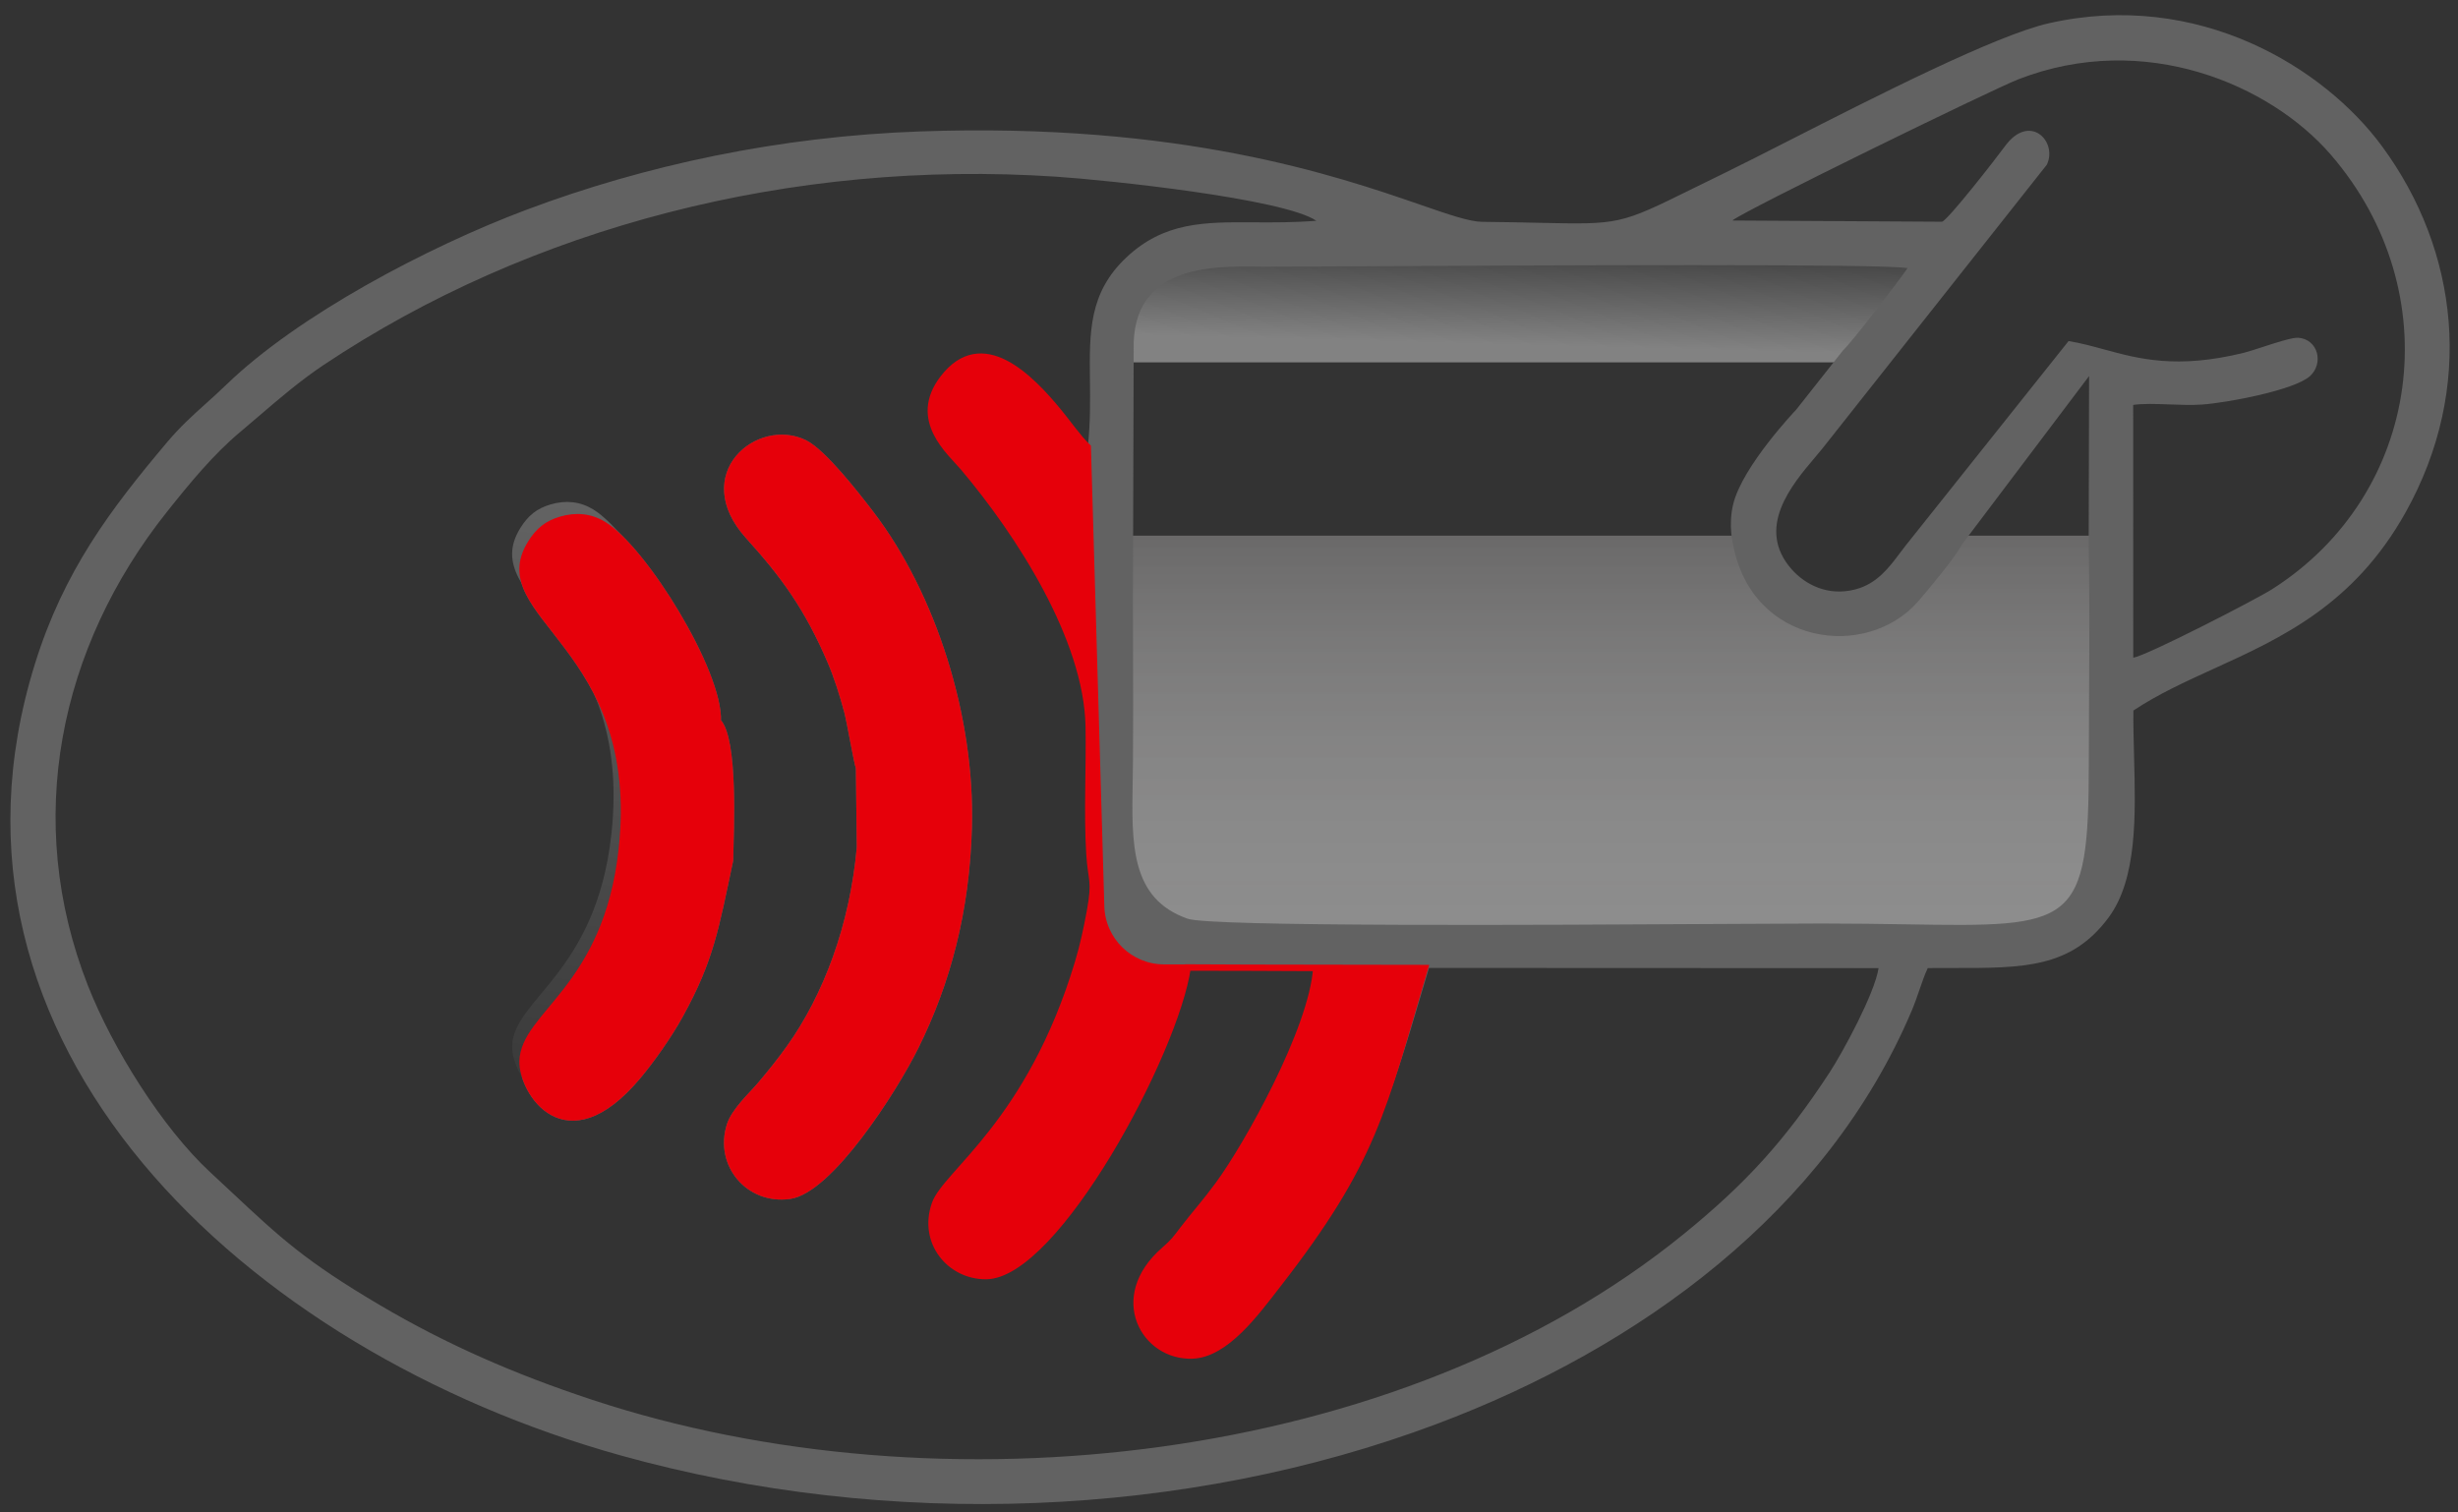 <svg width="78" height="48" viewBox="0 0 78 48" fill="none" xmlns="http://www.w3.org/2000/svg">
<rect x="0" y="0" width="78" height="48" fill="#333333" stroke="none"/>
<path d="M36.297 8H61.094L58.281 11.5H35L36.297 8Z" fill="url(#paint0_linear)"/>
<path d="M35 17H55.129L56.677 19.08H59.258L61.839 17H67L65.968 30H35V17Z" fill="url(#paint1_linear)"/>
<path fill-rule="evenodd" clip-rule="evenodd" d="M61.997 30.721C64.216 30.723 65.725 30.724 66.915 29.115C67.824 27.885 67.77 25.865 67.72 23.991C67.707 23.495 67.694 23.009 67.699 22.55C68.482 22.029 69.356 21.63 70.259 21.219C72.398 20.244 74.697 19.195 76.335 16.265C78.546 12.309 78.021 7.949 75.59 4.643C73.757 2.151 69.764 -0.336 65.013 0.739C63.334 1.119 59.537 3.053 56.803 4.445C55.992 4.858 55.274 5.224 54.733 5.487C54.357 5.67 54.027 5.832 53.734 5.977C52.562 6.555 51.979 6.843 51.362 6.979C50.752 7.113 50.109 7.099 48.829 7.071C48.336 7.06 47.749 7.047 47.034 7.04C46.631 7.036 45.991 6.815 45.068 6.496C42.427 5.585 37.474 3.875 29.175 4.172C24.745 4.33 20.484 5.235 16.688 6.664C13.572 7.836 9.456 10.008 7.188 12.204C6.951 12.433 6.731 12.631 6.518 12.822C6.107 13.192 5.724 13.536 5.306 14.031C3.506 16.166 2.025 18.119 1.105 21.08C-2.64 33.132 7.767 42.867 19.698 46.191C28.221 48.565 37.647 48.173 45.586 45.194C52.04 42.771 57.966 38.444 60.664 32.078C60.757 31.859 60.834 31.635 60.908 31.419C60.993 31.172 61.075 30.934 61.174 30.723C61.459 30.72 61.733 30.72 61.997 30.721ZM59.613 30.725L45.345 30.719L45.189 31.245C43.961 35.397 43.49 36.987 40.552 40.767C40.511 40.821 40.469 40.875 40.426 40.931L40.425 40.931C39.742 41.816 38.842 42.982 37.841 43.019C36.31 43.077 35.227 41.175 36.934 39.681C37.22 39.43 37.283 39.347 37.447 39.132C37.467 39.106 37.488 39.078 37.512 39.047C37.521 39.035 37.53 39.023 37.539 39.011C37.7 38.802 37.851 38.618 38.002 38.433C38.212 38.177 38.422 37.92 38.663 37.592C39.566 36.365 41.637 32.673 41.769 30.719L37.69 30.702C37.309 33.391 33.507 40.486 31.289 40.499C30.149 40.505 29.242 39.431 29.665 38.211C29.766 37.919 30.073 37.574 30.493 37.1C31.49 35.978 33.129 34.133 34.208 30.548C34.37 30.008 34.481 29.493 34.586 28.92C34.711 28.234 34.684 28.046 34.637 27.717C34.614 27.562 34.587 27.375 34.569 27.09C34.521 26.313 34.532 25.483 34.543 24.659C34.55 24.113 34.557 23.57 34.547 23.047C34.493 20.261 32.338 16.933 30.571 14.839C30.522 14.78 30.461 14.714 30.393 14.642C29.891 14.099 29.032 13.17 29.927 12.004C31.168 10.389 32.704 11.982 33.598 13.07C33.693 13.185 33.789 13.31 33.887 13.437C34.092 13.703 34.304 13.977 34.519 14.187C34.603 13.422 34.595 12.719 34.587 12.067C34.569 10.539 34.555 9.29 35.738 8.175C36.943 7.039 38.217 7.046 39.814 7.056C40.416 7.059 41.063 7.063 41.771 7.006C40.75 6.308 35.181 5.717 33.513 5.607C25.134 5.05 16.838 7.199 10.271 11.582C9.528 12.079 8.851 12.659 8.208 13.211C8.011 13.38 7.817 13.546 7.625 13.707C6.78 14.413 6.021 15.333 5.293 16.25C1.889 20.531 0.718 26.025 2.797 31.297C3.578 33.276 5.15 35.791 6.659 37.191C6.911 37.424 7.141 37.639 7.357 37.842C8.885 39.273 9.689 40.026 12.067 41.427C14.151 42.655 16.302 43.604 18.802 44.428C29.822 48.063 44.412 46.504 53.434 39.161C55.396 37.565 56.649 36.194 58.062 34.031C58.462 33.419 59.49 31.535 59.613 30.725ZM54.972 6.998L61.625 7.037C61.82 6.983 63.358 5.004 63.621 4.644C64.406 3.567 65.3 4.484 64.955 5.224L57.83 14.235C57.759 14.324 57.675 14.422 57.586 14.528C56.859 15.387 55.701 16.758 56.854 18.067C57.278 18.546 58.004 18.939 58.889 18.702C59.56 18.523 59.937 18.023 60.289 17.554C60.35 17.473 60.41 17.393 60.471 17.316L65.642 10.824C66.024 10.886 66.387 10.985 66.761 11.087C67.868 11.389 69.076 11.719 71.202 11.197C71.327 11.166 71.534 11.099 71.763 11.025C72.21 10.879 72.745 10.706 72.929 10.719C73.564 10.765 73.746 11.533 73.304 11.935C72.811 12.384 70.668 12.784 69.873 12.839C69.556 12.861 69.196 12.848 68.842 12.835C68.421 12.819 68.01 12.805 67.693 12.85L67.695 20.874C68.137 20.803 71.578 19.031 72.1 18.7C76.855 15.677 77.741 9.275 73.958 4.903C72.047 2.695 68.06 0.955 64.043 2.519C63.208 2.845 55.365 6.675 54.972 6.998ZM39.882 8.461C38.448 8.446 35.906 8.419 35.975 11.101L35.957 17.294C35.948 18.425 35.952 19.551 35.955 20.673C35.959 21.822 35.962 22.968 35.953 24.113C35.952 24.339 35.948 24.562 35.944 24.782C35.908 26.811 35.877 28.519 37.687 29.157C38.42 29.417 49.017 29.356 54.752 29.323C56.116 29.315 57.204 29.309 57.82 29.309C58.814 29.309 59.691 29.323 60.467 29.335C65.801 29.421 66.284 29.429 66.284 24.219C66.284 23.477 66.288 22.731 66.293 21.984C66.302 20.421 66.311 18.852 66.28 17.303L66.293 11.935L62.247 17.295C62.071 17.66 61.169 18.742 60.863 19.092C59.239 20.949 55.612 20.502 54.998 17.294C54.998 17.294 54.834 16.68 55 16C55.296 14.785 57 13 57 13L58.482 11.123C58.745 10.887 60.261 8.911 60.532 8.51C59.74 8.365 49.082 8.42 43.382 8.45C41.87 8.458 40.706 8.464 40.168 8.464C40.079 8.464 39.983 8.463 39.882 8.461Z" fill="#626262"/>
<path fill-rule="evenodd" clip-rule="evenodd" d="M27.29 26.878C27.07 29.379 26.225 31.62 25.053 33.258C24.729 33.711 24.463 34.037 24.119 34.444C23.863 34.747 23.309 35.252 23.162 35.711C22.767 36.951 23.756 38.128 25.05 37.953C26.327 37.781 28.356 34.619 29.045 33.233C30.066 31.179 30.672 28.904 30.743 26.241C30.836 22.766 29.614 18.898 27.636 16.306C27.175 15.702 26.118 14.347 25.53 14.059C24.075 13.347 21.984 15.061 23.754 17.018C24.877 18.259 25.628 19.286 26.36 20.997C26.552 21.444 26.75 22.055 26.889 22.585C26.983 22.947 27.2 24.235 27.259 24.362L27.288 26.878L27.29 26.878Z" fill="#626262" stroke="#626262" stroke-width="0.2" stroke-miterlimit="22.926"/>
<path fill-rule="evenodd" clip-rule="evenodd" d="M22.778 22.893C22.849 21.341 20.436 17.433 19.155 16.65C18.741 16.396 18.285 16.349 17.796 16.493C17.369 16.619 17.091 16.838 16.843 17.238C15.396 19.563 20.444 20.446 19.731 26.956C19.245 31.386 16.618 32.178 16.581 33.684C16.558 34.612 17.931 36.908 20.24 34.158C20.655 33.663 21.21 32.889 21.584 32.209C22.554 30.444 22.704 29.486 23.167 27.302C23.188 26.323 23.325 23.476 22.778 22.892V22.893Z" fill="#626262" stroke="#626262" stroke-width="0.2" stroke-miterlimit="22.926"/>
<path fill-rule="evenodd" clip-rule="evenodd" d="M22.448 22.41C22.519 20.858 20.107 16.951 18.826 16.168C18.412 15.915 17.956 15.866 17.467 16.01C17.039 16.137 16.762 16.356 16.513 16.756C15.067 19.08 20.115 19.963 19.401 26.474C18.916 30.904 16.289 31.697 16.252 33.202C16.229 34.13 17.602 36.426 19.91 33.676C20.326 33.181 20.881 32.407 21.255 31.727C22.225 29.962 22.374 29.004 22.838 26.821C22.859 25.842 22.996 22.994 22.449 22.41H22.448Z" fill="url(#paint2_linear)"/>
<path fill-rule="evenodd" clip-rule="evenodd" d="M27.29 26.878C27.07 29.379 26.225 31.62 25.053 33.258C24.729 33.711 24.463 34.037 24.119 34.444C23.863 34.747 23.309 35.252 23.162 35.711C22.767 36.951 23.756 38.128 25.05 37.953C26.327 37.781 28.356 34.619 29.045 33.233C30.066 31.179 30.672 28.904 30.743 26.241C30.836 22.766 29.614 18.898 27.636 16.306C27.175 15.702 26.118 14.347 25.53 14.059C24.075 13.347 21.984 15.061 23.754 17.018C24.877 18.259 25.628 19.286 26.36 20.997C26.552 21.444 26.75 22.055 26.889 22.585C26.983 22.947 27.2 24.235 27.259 24.362L27.288 26.878L27.29 26.878Z" fill="#E6000A" stroke="#E6000A" stroke-width="0.2" stroke-miterlimit="22.926"/>
<path fill-rule="evenodd" clip-rule="evenodd" d="M22.778 22.893C22.849 21.341 20.436 17.433 19.155 16.65C18.741 16.396 18.285 16.349 17.796 16.493C17.369 16.619 17.091 16.838 16.843 17.238C15.396 19.563 20.444 20.446 19.731 26.956C19.245 31.386 16.618 32.178 16.581 33.684C16.558 34.612 17.931 36.908 20.24 34.158C20.655 33.663 21.21 32.889 21.584 32.209C22.554 30.444 22.704 29.486 23.167 27.302C23.188 26.323 23.325 23.476 22.778 22.892V22.893Z" fill="#E6000A" stroke="#E6000A" stroke-width="0.2" stroke-miterlimit="22.926"/>
<path fill-rule="evenodd" clip-rule="evenodd" d="M45.219 30.721C43.869 35.272 43.611 36.832 40.552 40.769C39.856 41.665 38.905 42.981 37.84 43.02C36.31 43.078 35.227 41.176 36.934 39.682C37.268 39.389 37.298 39.325 37.539 39.013C37.924 38.512 38.249 38.158 38.663 37.593C39.566 36.367 41.637 32.674 41.769 30.721L37.69 30.703C37.309 33.392 33.506 40.488 31.289 40.5C30.149 40.506 29.242 39.432 29.665 38.213C30.006 37.228 32.673 35.648 34.208 30.549C34.37 30.009 34.481 29.495 34.586 28.922C34.771 27.912 34.624 27.981 34.569 27.091C34.489 25.799 34.572 24.36 34.547 23.048C34.493 20.262 32.338 16.934 30.571 14.84C30.154 14.346 28.911 13.328 29.927 12.005C31.168 10.391 32.704 11.983 33.598 13.071C33.89 13.426 34.202 13.879 34.519 14.188L34.944 28.765C34.975 29.845 35.859 30.705 36.939 30.707L45.219 30.721Z" fill="#E6000A" stroke="#E6000A" stroke-width="0.2" stroke-miterlimit="22.926"/>
<defs>
<linearGradient id="paint0_linear" x1="50.578" y1="8" x2="50.5" y2="11" gradientUnits="userSpaceOnUse">
<stop stop-color="#828282" stop-opacity="0.21"/>
<stop offset="1" stop-color="#828282"/>
</linearGradient>
<linearGradient id="paint1_linear" x1="51" y1="17" x2="51" y2="30" gradientUnits="userSpaceOnUse">
<stop stop-color="#6A6969"/>
<stop offset="1" stop-color="#C4C4C4" stop-opacity="0.62"/>
</linearGradient>
<linearGradient id="paint2_linear" x1="14.109" y1="59.672" x2="25.679" y2="-21.187" gradientUnits="userSpaceOnUse">
<stop stop-color="#010101"/>
<stop offset="0.69" stop-color="#7F7F7F"/>
<stop offset="1" stop-color="#FEFEFE"/>
</linearGradient>
</defs>
</svg>
